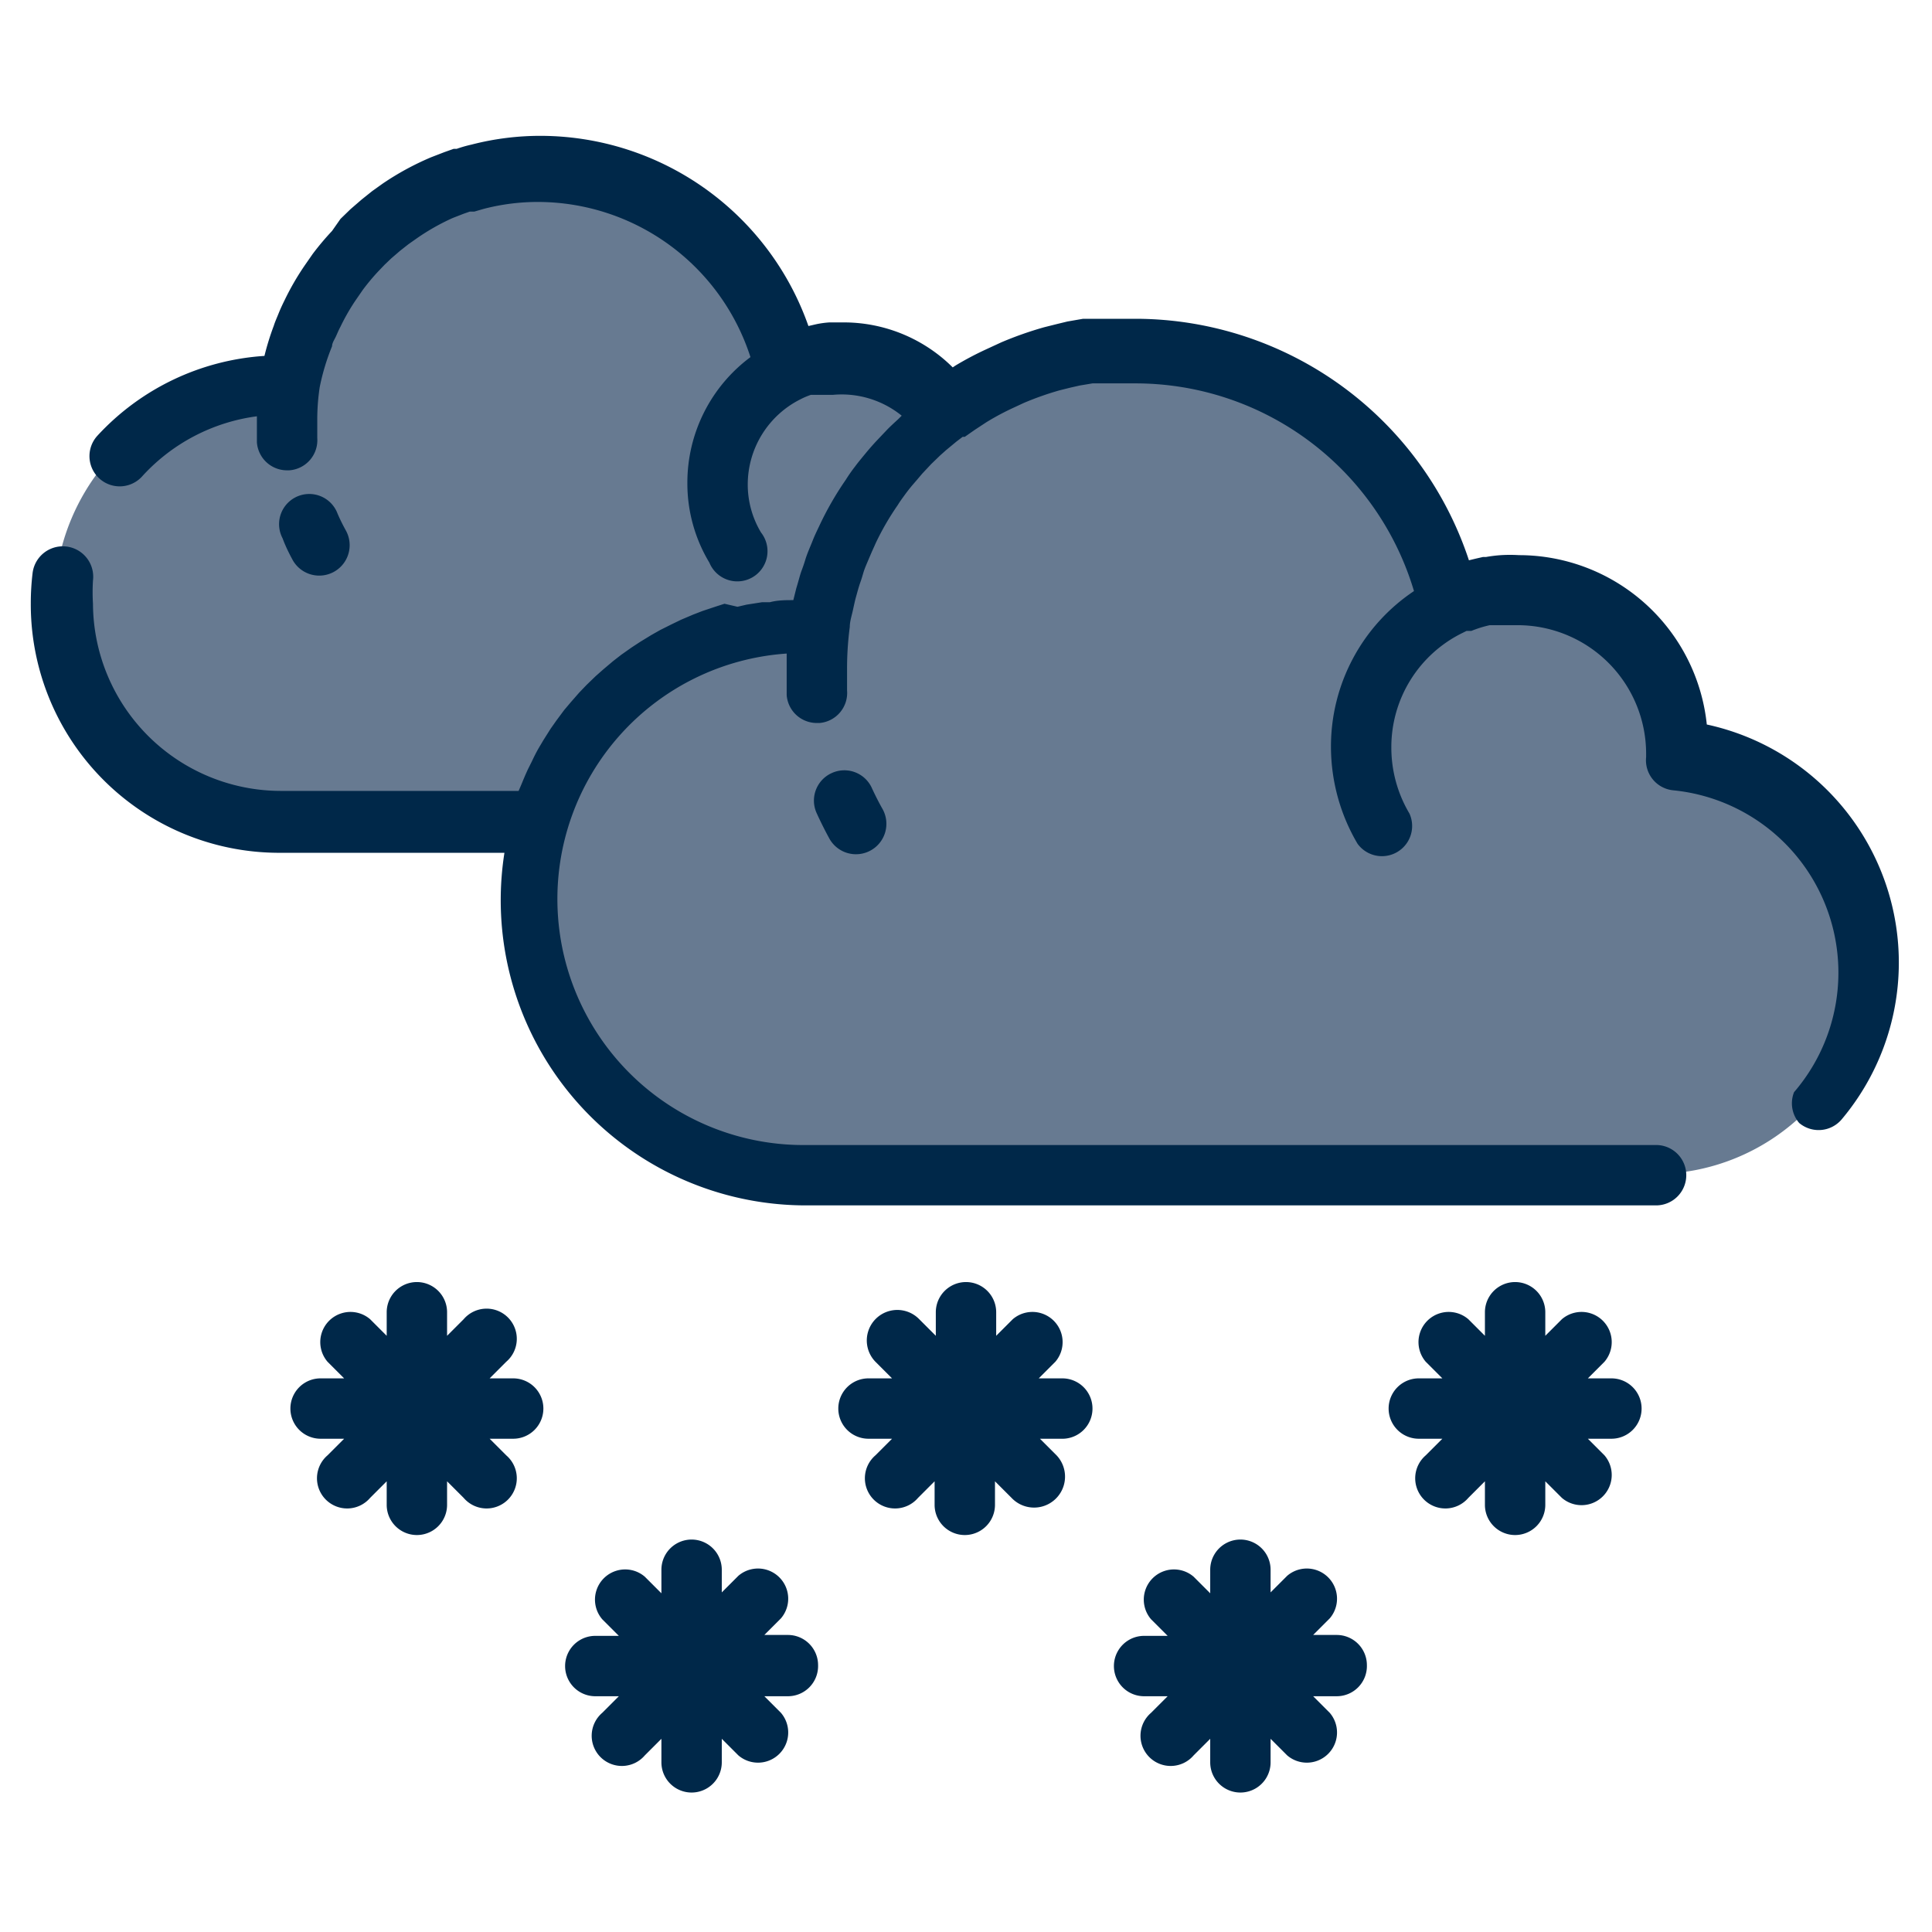<?xml version="1.0" ?><svg data-name="Layer 1" id="Layer_1" viewBox="0 0 64 64" xmlns="http://www.w3.org/2000/svg"><defs><style>.cls-1{fill:#677a91;}.cls-2{fill:#6e9eff;}.cls-3{fill:#002849;}</style></defs><title/><path class="cls-1" d="M55.57,24.84a2.17,2.17,0,0,0,0-.22,5.25,5.25,0,0,0-5.25-5.25,4.4,4.4,0,0,0-.54,0l-.38.05h-.07l-.22.05a4.21,4.21,0,0,0-.69.21l-.16.07a1.83,1.83,0,0,0-.27.13,10.59,10.59,0,0,0-10.35-8.36c-.34,0-.67,0-1,0l-.33,0-.27,0-.46.07-.35.08-.39.1a10.93,10.93,0,0,0-1.31.46L33,12.6a9.57,9.57,0,0,0-.9.49l-.43.28-.36.25a4.14,4.14,0,0,0-3.43-1.82l-.41,0-.33,0-.24.05-.23.06-.16.05a3.59,3.59,0,0,0-.49.21,8.37,8.37,0,0,0-8.18-6.6,8.15,8.15,0,0,0-2.09.27L15.41,6,15,6.15l-.38.15a8.29,8.29,0,0,0-1.43.78l-.33.23-.32.25-.32.27L12,8.1l-.23.24a8.2,8.2,0,0,0-.56.67L11,9.34a7.75,7.75,0,0,0-.61,1c-.06.12-.12.24-.17.37s-.1.25-.15.38a8.37,8.37,0,0,0-.41,1.6h0a.26.26,0,0,0,0,.07H9.3a7.23,7.23,0,1,0,0,14.45h8.64a9.16,9.16,0,0,0,8.8,11.68H54.86a7.07,7.07,0,0,0,.71-14.1Z"/><polygon class="cls-2" points="13.81 46.66 13.81 46.66 13.81 46.66 13.81 46.66"/><rect class="cls-2" x="50.18" y="46.66"/><path class="cls-3" d="M59.6,37.2A1,1,0,0,0,61,37.09,8.07,8.07,0,0,0,56.54,24a6.26,6.26,0,0,0-6.22-5.61,4.92,4.92,0,0,0-.6,0,4.63,4.63,0,0,0-.49.06h-.1l-.22.05-.25.06a11.65,11.65,0,0,0-11-8c-.37,0-.73,0-1.09,0h-.13l-.25,0-.31,0-.52.09-.33.08-.44.11a11.93,11.93,0,0,0-1.42.5l-.52.24a10.51,10.51,0,0,0-1,.53l-.09.06a5.12,5.12,0,0,0-3.61-1.49l-.47,0a3.09,3.09,0,0,0-.44.06l-.26.06a9.42,9.42,0,0,0-8.85-6.3,9.09,9.09,0,0,0-2.31.29,4.17,4.17,0,0,0-.49.14l-.1,0-.31.11-.44.17a9.27,9.27,0,0,0-1.6.87l-.35.25-.35.28-.37.32-.33.32L11,7.65a9.14,9.14,0,0,0-.64.76l-.25.36a8.69,8.69,0,0,0-.68,1.17c-.07.14-.14.29-.2.44s-.12.28-.16.41a8.74,8.74,0,0,0-.31,1,8.25,8.25,0,0,0-5.53,2.64,1,1,0,1,0,1.47,1.36,6.24,6.24,0,0,1,3.81-2c0,.06,0,.1,0,.16,0,.23,0,.47,0,.7a1,1,0,0,0,1,.93h.07a1,1,0,0,0,.93-1.07c0-.18,0-.37,0-.56a7.15,7.15,0,0,1,.08-1.12A7.38,7.38,0,0,1,11,11.47c0-.11.08-.22.13-.33s.09-.21.15-.32a6.76,6.76,0,0,1,.54-.93l.2-.29a7.3,7.3,0,0,1,.5-.6l.22-.23.22-.21.29-.25.28-.22.27-.19A7.34,7.34,0,0,1,15,7.22l.36-.14.2-.07.15,0,.31-.09a7.11,7.11,0,0,1,1.84-.23,7.41,7.41,0,0,1,7,5.14A5.18,5.18,0,0,0,22.77,16a5.08,5.08,0,0,0,.73,2.64,1,1,0,1,0,1.71-1,3.09,3.09,0,0,1-.44-1.6,3.16,3.16,0,0,1,1.74-2.81h0a2.58,2.58,0,0,1,.35-.15l.13,0,.11,0,.11,0,.16,0,.22,0a3.16,3.16,0,0,1,2.28.69h0l-.11.11c-.12.11-.24.22-.35.33l-.37.39c-.14.15-.27.3-.36.41s-.25.3-.36.45a5.18,5.18,0,0,0-.3.43,10.53,10.53,0,0,0-.87,1.51c-.08.17-.16.33-.23.51s-.18.42-.24.62-.1.3-.14.41-.1.35-.16.54l-.1.4c-.26,0-.52,0-.78.07l-.26,0-.51.08-.3.07L24,20l-.31.1-.42.14-.31.12-.4.17-.31.15-.38.19-.3.17-.36.22-.29.19-.34.24-.27.21-.32.27-.26.23-.3.29-.24.25-.28.32-.22.26-.26.35-.19.27-.24.38-.16.27c-.08.14-.15.28-.22.43l-.13.26c-.08.17-.15.34-.22.51l-.09.21v0H9.3A6.23,6.23,0,0,1,3.08,20a6.3,6.3,0,0,1,0-.77,1,1,0,1,0-2-.25,8.32,8.32,0,0,0-.06,1A8.23,8.23,0,0,0,9.3,28.25h7.41a10.11,10.11,0,0,0,10,11.68H54.86a1,1,0,0,0,0-2H26.75a8.15,8.15,0,0,1-.69-16.28c0,.17,0,.34,0,.5s0,.59,0,.88a1,1,0,0,0,1,.92h.09a1,1,0,0,0,.91-1.08c0-.24,0-.48,0-.71a10.46,10.46,0,0,1,.09-1.39c0-.18.06-.36.1-.54s.07-.33.11-.47.08-.3.14-.47.07-.22.11-.35.13-.33.21-.52.12-.27.19-.43a8.85,8.85,0,0,1,.73-1.26c.06-.1.14-.21.22-.32s.17-.23.3-.38.18-.21.29-.34l.3-.32.29-.28.19-.17.35-.29.21-.16.07,0,.33-.23.38-.25a8.55,8.55,0,0,1,.81-.44l.43-.2a10,10,0,0,1,1.19-.42l.36-.09.31-.07.42-.07.19,0,.12,0,.14,0h.09c.3,0,.61,0,.92,0a9.63,9.63,0,0,1,9.19,6.88,6.19,6.19,0,0,0-2.75,5.17,6.33,6.33,0,0,0,.88,3.2,1,1,0,0,0,1.72-1,4.27,4.27,0,0,1-.6-2.19,4.21,4.21,0,0,1,2.35-3.79l0,0h0l.14-.07.09,0h0l.07,0a3.78,3.78,0,0,1,.61-.19l.13,0h.07l.31,0,.42,0a4.26,4.26,0,0,1,4.25,4.25v.12a1,1,0,0,0,.9,1.1,6.07,6.07,0,0,1,4,10A1,1,0,0,0,59.6,37.2Z"/><path class="cls-3" d="M27.55,25.61a1,1,0,0,0-.5,1.32q.2.44.43.86a1,1,0,1,0,1.75-1c-.13-.23-.25-.47-.36-.71A1,1,0,0,0,27.55,25.61Z"/><path class="cls-3" d="M9.7,18.56a1,1,0,0,0,1.75-1q-.15-.27-.27-.55a1,1,0,1,0-1.82.82C9.46,18.1,9.58,18.34,9.7,18.56Z"/><path class="cls-3" d="M18,46.66a1,1,0,0,0-1-1h-.78l.55-.55a1,1,0,1,0-1.41-1.41l-.55.55v-.78a1,1,0,0,0-2,0v.78l-.55-.55a1,1,0,0,0-1.41,1.41l.55.55h-.78a1,1,0,0,0,0,2h.78l-.55.55a1,1,0,1,0,1.41,1.41l.55-.55v.78a1,1,0,0,0,2,0v-.78l.55.55a1,1,0,1,0,1.41-1.41l-.55-.55H17A1,1,0,0,0,18,46.66Z"/><path class="cls-3" d="M36.19,46.66a1,1,0,0,0-1-1h-.78l.55-.55a1,1,0,0,0-1.41-1.41l-.55.55v-.78a1,1,0,0,0-2,0v.78l-.55-.55A1,1,0,0,0,29,45.11l.55.55h-.78a1,1,0,1,0,0,2h.78l-.55.55a1,1,0,1,0,1.41,1.41l.55-.55v.78a1,1,0,0,0,2,0v-.78l.55.55A1,1,0,0,0,35,48.21l-.55-.55h.78A1,1,0,0,0,36.19,46.66Z"/><path class="cls-3" d="M54.38,46.66a1,1,0,0,0-1-1H52.6l.55-.55a1,1,0,0,0-1.41-1.41l-.55.55v-.78a1,1,0,0,0-2,0v.78l-.55-.55a1,1,0,0,0-1.41,1.41l.55.55H47a1,1,0,0,0,0,2h.78l-.55.55a1,1,0,1,0,1.41,1.41l.55-.55v.78a1,1,0,0,0,2,0v-.78l.55.55a1,1,0,0,0,1.41-1.41l-.55-.55h.78A1,1,0,0,0,54.38,46.66Z"/><path class="cls-3" d="M27.1,55.16a1,1,0,0,0-1-1h-.78l.55-.55a1,1,0,0,0-1.41-1.41l-.55.55V52a1,1,0,0,0-2,0v.78l-.55-.55a1,1,0,0,0-1.41,1.41l.55.55h-.78a1,1,0,0,0,0,2h.78l-.55.55a1,1,0,1,0,1.41,1.41l.55-.55v.78a1,1,0,0,0,2,0v-.78l.55.55a1,1,0,0,0,1.41-1.41l-.55-.55h.78A1,1,0,0,0,27.1,55.16Z"/><path class="cls-3" d="M45.28,55.16a1,1,0,0,0-1-1h-.78l.55-.55a1,1,0,0,0-1.41-1.41l-.55.55V52a1,1,0,0,0-2,0v.78l-.55-.55a1,1,0,0,0-1.41,1.41l.55.55H37.9a1,1,0,0,0,0,2h.78l-.55.55a1,1,0,1,0,1.41,1.41l.55-.55v.78a1,1,0,0,0,2,0v-.78l.55.55a1,1,0,0,0,1.41-1.41l-.55-.55h.78A1,1,0,0,0,45.28,55.16Z"/></svg>
